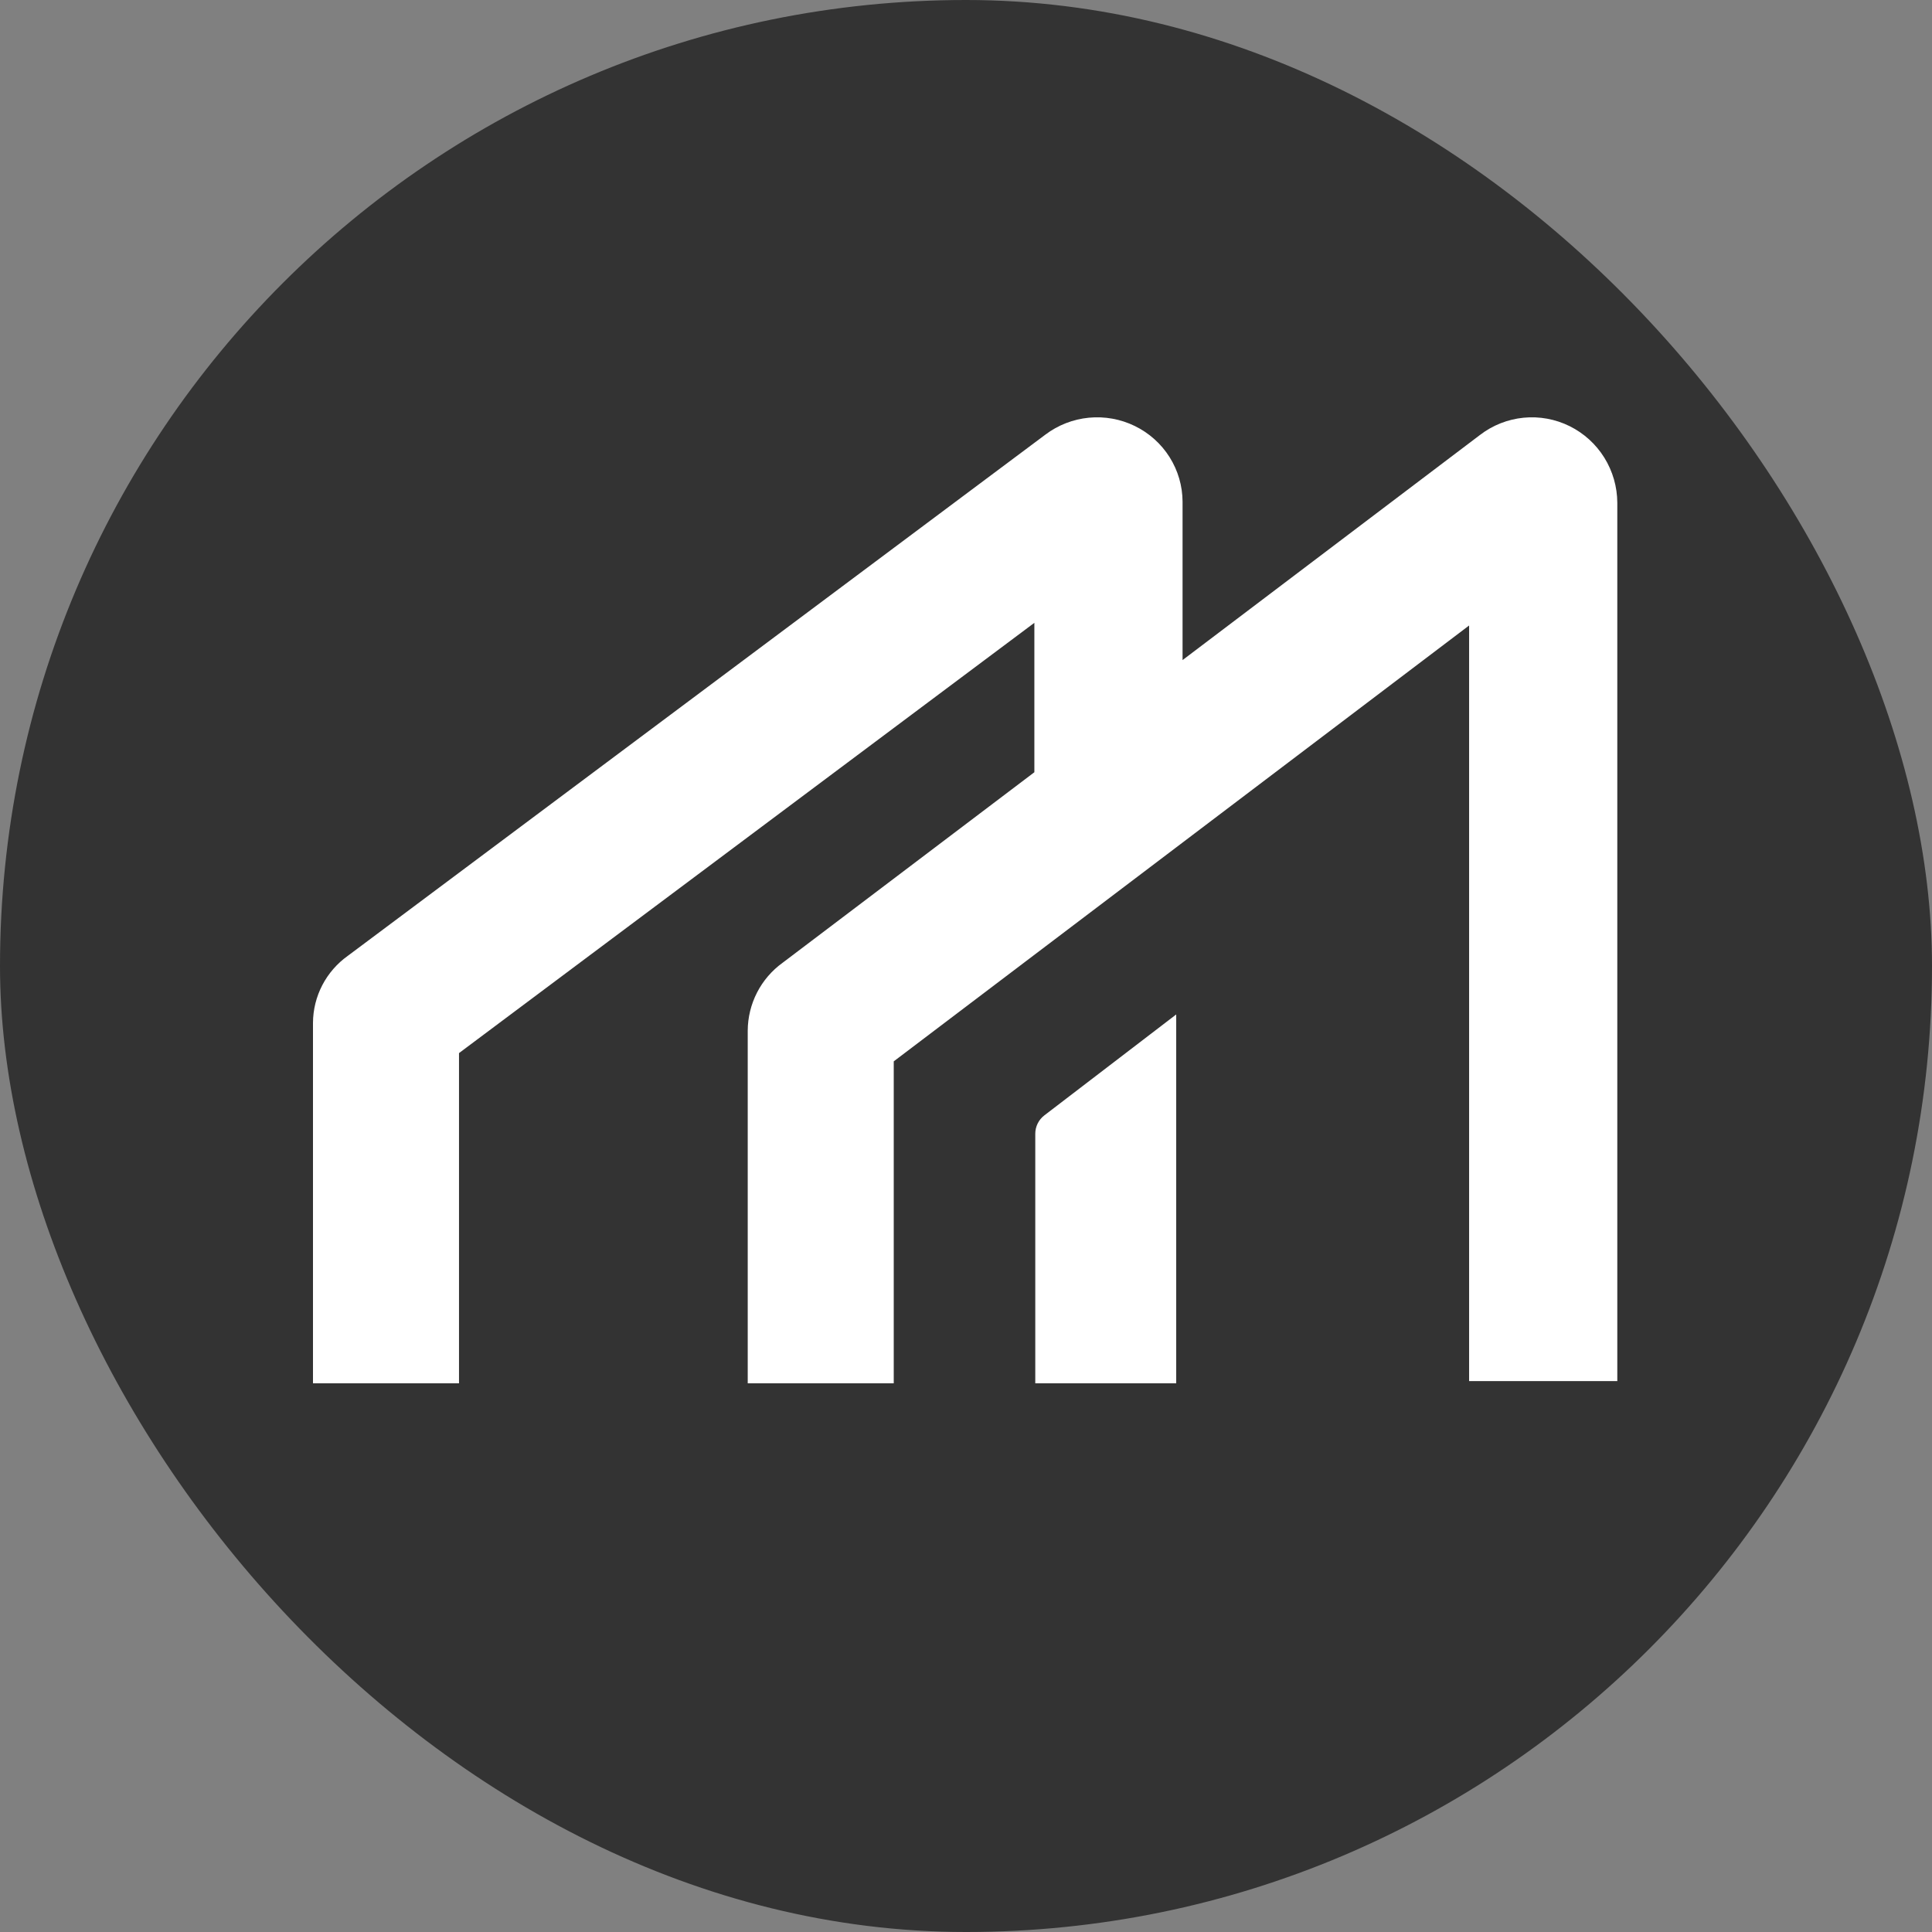<svg width="500" height="500" viewBox="0 0 500 500" fill="none" xmlns="http://www.w3.org/2000/svg">
<rect x="0" y="0" width="500" height="500" fill="#808080" stroke="none"/>
<rect width="500" height="500" rx="250" fill="#333333"/>
<path fill-rule="evenodd" clip-rule="evenodd" d="M306.046 170.826V129.852C306.031 125.769 304.867 121.771 302.685 118.308C300.503 114.846 297.391 112.056 293.698 110.254C290.005 108.451 285.878 107.707 281.782 108.104C277.686 108.502 273.783 110.027 270.512 112.506L90.024 247.36C87.247 249.339 84.981 251.942 83.412 254.957C81.844 257.972 81.017 261.313 81 264.706V358H118.79V272.54L267.692 161.187V199.854L202.535 249.169C199.757 251.174 197.491 253.812 195.923 256.866C194.354 259.92 193.528 263.304 193.511 266.741V358H231.301V274.676L380.203 161.878V357.433H418.557V130.136C418.542 126 417.377 121.95 415.196 118.442C413.014 114.935 409.902 112.109 406.209 110.283C402.516 108.457 398.389 107.703 394.293 108.106C390.197 108.509 386.294 110.053 383.023 112.564L306.046 170.826ZM304.402 357.994V262.54L270.281 288.655C268.797 289.791 267.927 291.552 267.927 293.42V357.994H304.402Z" fill="white"/>
</svg>
